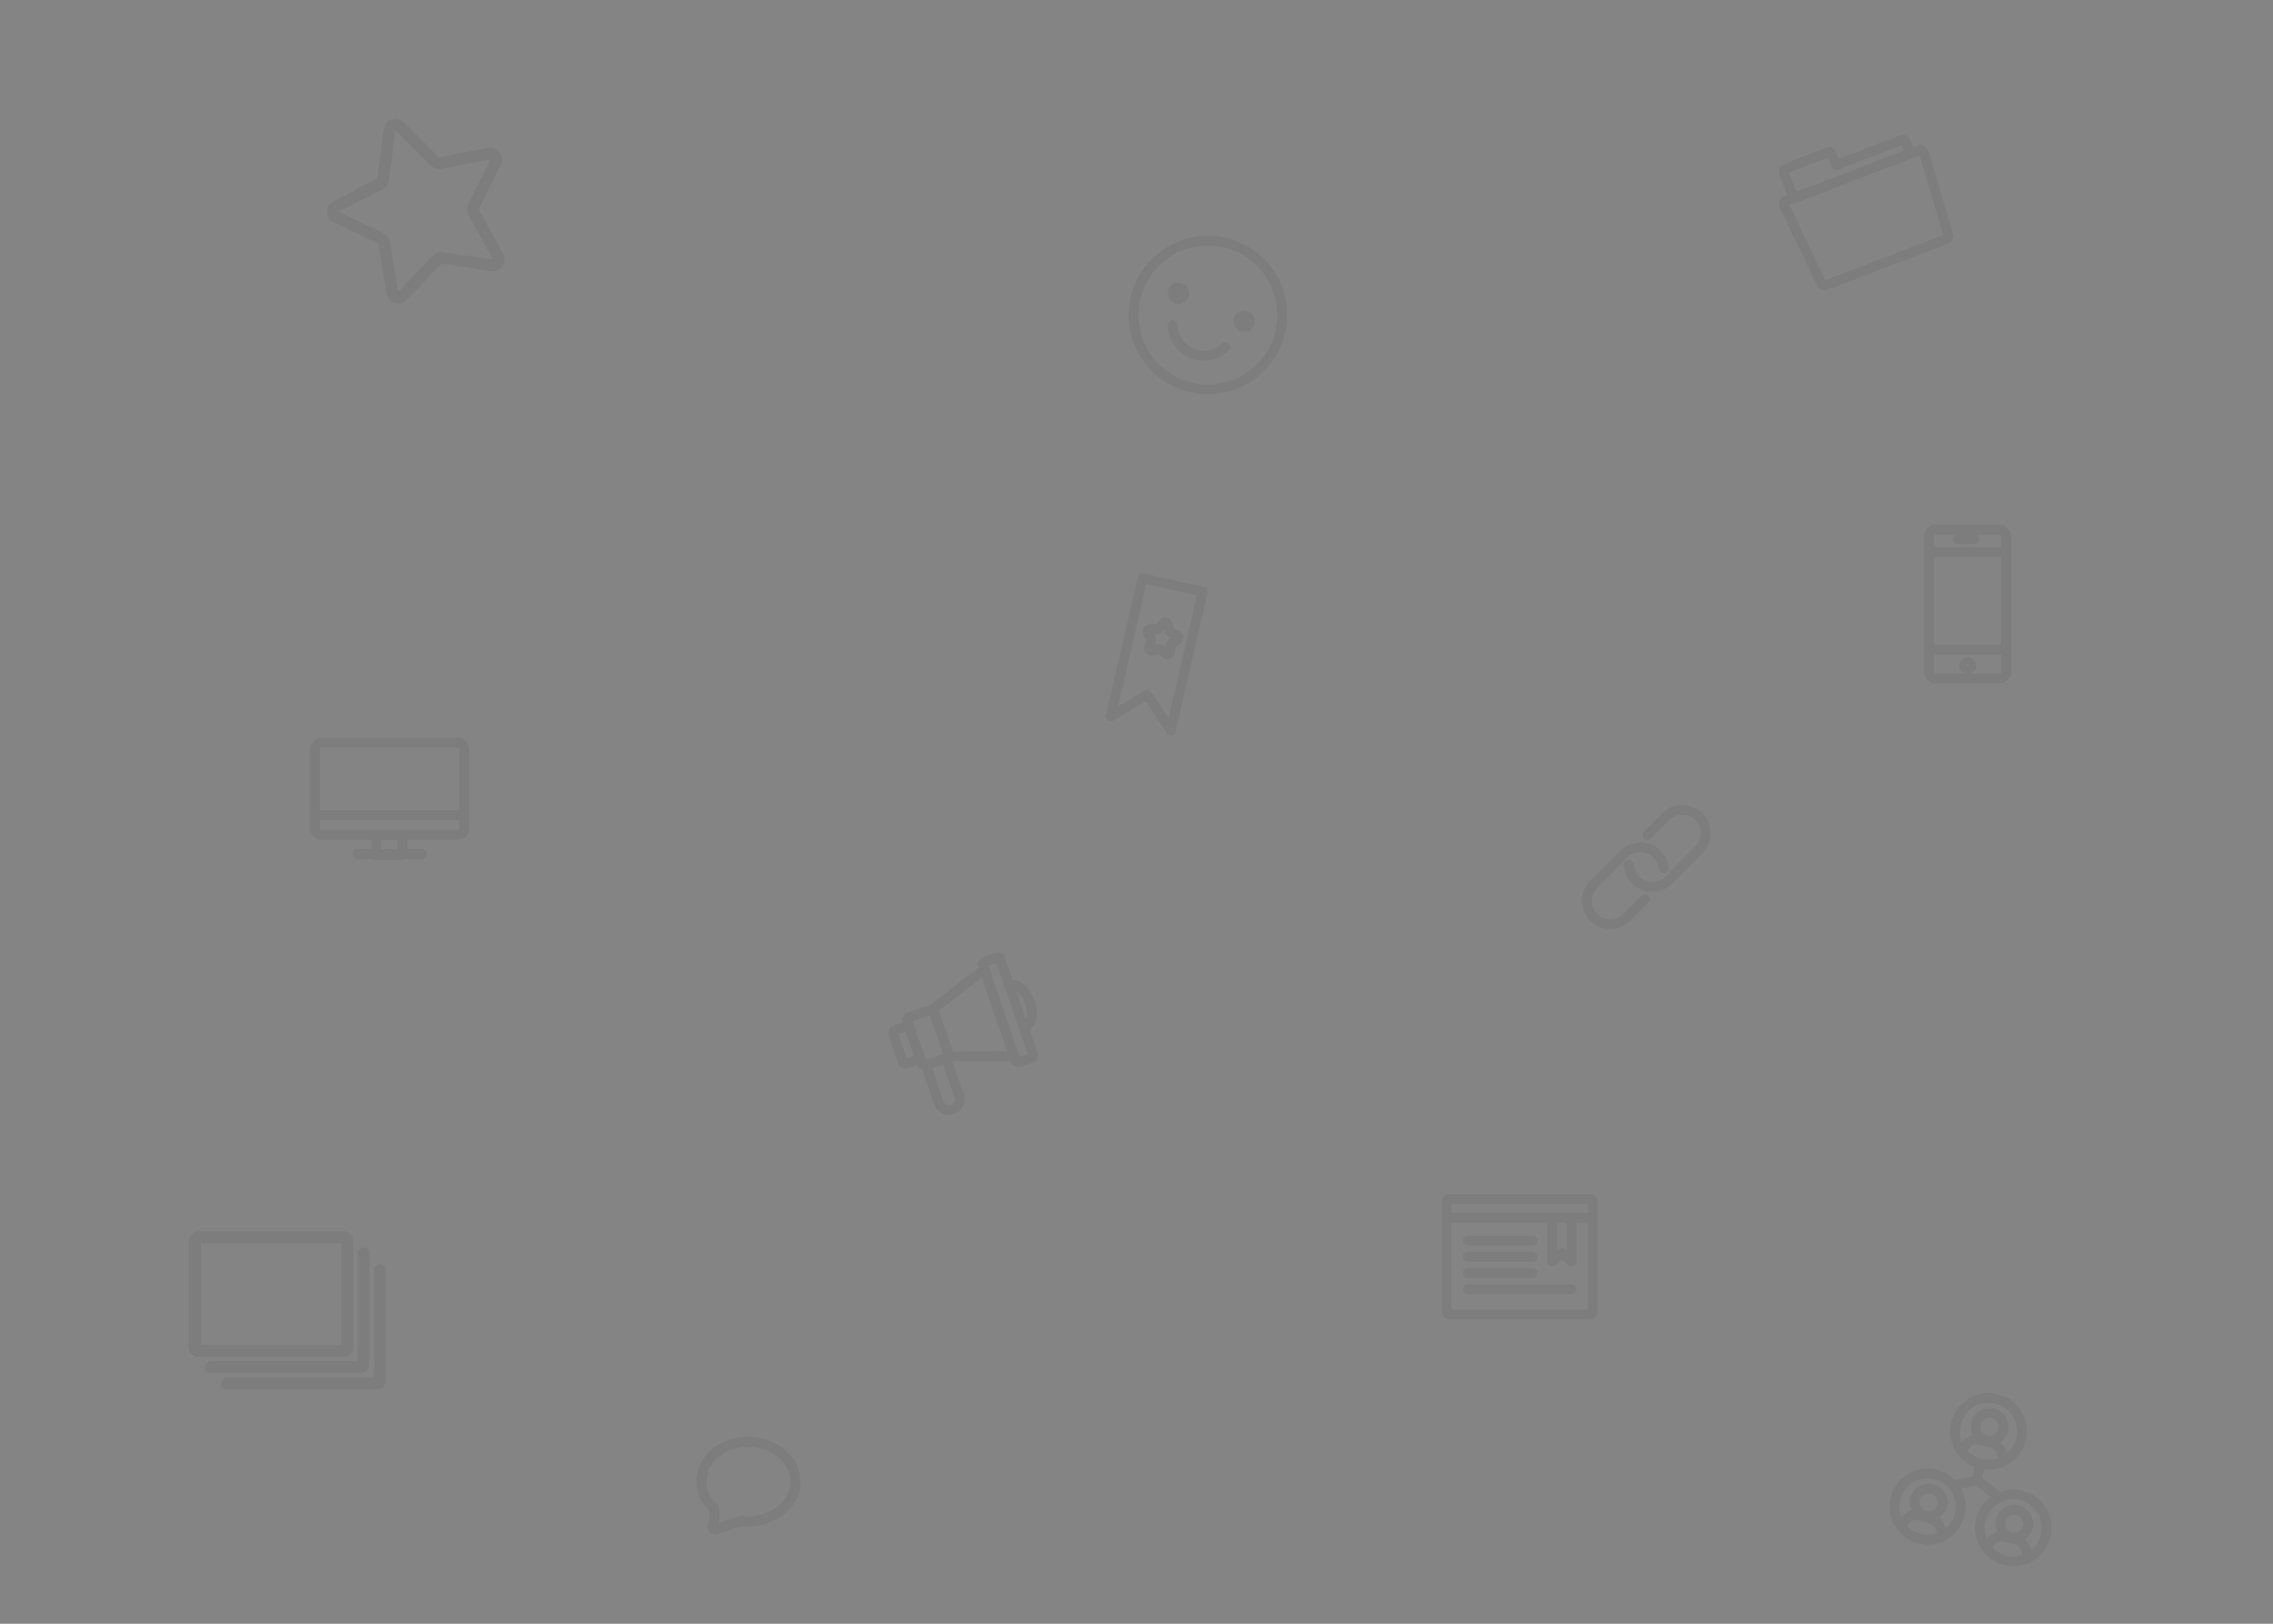 <?xml version="1.0" encoding="UTF-8"?>
<svg width="700px" height="500px" viewBox="0 0 700 500" version="1.1" xmlns="http://www.w3.org/2000/svg" xmlns:xlink="http://www.w3.org/1999/xlink">
    <rect x="0" y="0" width="700" height="500" fill="#808080" stroke="none"/>
    <!-- Generator: Sketch 48.2 (47327) - http://www.bohemiancoding.com/sketch -->
    <title>Group 20</title>
    <desc>Created with Sketch.</desc>
    <defs></defs>
    <g id="Home" stroke="none" stroke-width="1" fill="none" fill-rule="evenodd" transform="translate(-407, -325)" opacity="0.3">
        <g id="Group-7">
            <g id="Group-22" transform="translate(-294, -175)">
                <g id="Group-20" opacity="0.12" transform="translate(701, 500)">
                    <rect id="Rectangle-35" fill="#FFFFFF" x="0" y="0" width="700" height="500"></rect>
                    <g id="Group-17" transform="translate(594, 163)" stroke="#333333" stroke-linecap="round" stroke-linejoin="round" stroke-width="3">
                        <path d="M21.9,45.9 L2.1,45.9 C1,45.9 0.1,45 0.1,43.9 L0.1,2.1 C0.1,1 1,0.1 2.1,0.1 L21.8,0.1 C22.9,0.1 23.8,1 23.8,2.1 L23.8,44 C23.9,45 23,45.9 21.9,45.9 Z" id="Shape"></path>
                        <path d="M1,7 L23,7" id="Shape"></path>
                        <path d="M1,37 L23,37" id="Shape"></path>
                        <path d="M9,3 L14,3" id="Shape"></path>
                        <circle id="Oval" cx="12" cy="42" r="1.1"></circle>
                    </g>
                    <g id="Group-18" transform="translate(97, 228)" stroke="#333333" stroke-linecap="round" stroke-linejoin="round" stroke-width="3">
                        <path d="M44,29.1 L2,29.1 C0.9,29.1 0,28.2 0,27.1 L0,2.7 C0,1.6 0.9,0.7 2,0.7 L44,0.7 C45.1,0.7 46,1.6 46,2.7 L46,27 C46,28.2 45.1,29.1 44,29.1 Z" id="Shape"></path>
                        <rect id="Rectangle-path" x="18.9" y="29.1" width="8" height="6.2"></rect>
                        <path d="M13,35 L33,35" id="Shape"></path>
                        <path d="M0,23 L46,23" id="Shape"></path>
                    </g>
                    <g id="Group-11" transform="translate(372, 97) rotate(23) translate(-372, -97) translate(349, 74)">
                        <circle id="Oval" stroke="#333333" stroke-width="3" stroke-linecap="round" stroke-linejoin="round" cx="23" cy="23" r="22.9"></circle>
                        <path d="M31.8,30 C30.3,33.4 26.9,35.8 23,35.8 C19.1,35.8 15.7,33.4 14.2,30.1" id="Shape" stroke="#333333" stroke-width="3" stroke-linecap="round" stroke-linejoin="round"></path>
                        <circle id="Oval" fill="#333333" fill-rule="nonzero" cx="12" cy="20.4" r="3.3"></circle>
                        <circle id="Oval" fill="#333333" fill-rule="nonzero" cx="34" cy="20.4" r="3.3"></circle>
                    </g>
                    <path d="M131.118,37.982 L137.831,51.88 C138.071,52.484 138.67,52.846 139.27,52.846 L154.374,55.021 C155.933,55.263 156.532,57.197 155.453,58.163 L144.544,68.919 C144.065,69.402 143.945,70.006 144.065,70.61 L146.702,85.837 C146.942,87.408 145.384,88.496 143.945,87.77 L130.279,80.641 C129.68,80.399 129.08,80.399 128.601,80.641 L115.055,87.77 C113.736,88.496 112.058,87.287 112.298,85.837 L114.935,70.61 C115.055,70.006 114.815,69.402 114.456,68.919 L103.547,58.163 C102.468,57.076 103.067,55.142 104.626,55.021 L119.61,52.846 C120.21,52.725 120.689,52.363 121.049,51.88 L127.762,38.103 C128.481,36.653 130.399,36.653 131.118,37.982 Z" id="Shape" stroke="#333333" stroke-width="3.6" stroke-linecap="round" stroke-linejoin="round" transform="translate(129.5, 62.5) rotate(-19) translate(-129.5, -62.5) "></path>
                    <g id="Group-12" transform="translate(574, 63) rotate(-21) translate(-574, -63) translate(551, 44)" stroke="#333333" stroke-linecap="round" stroke-linejoin="round" stroke-width="3">
                        <path d="M42.9,38 L3.1,38 C2.6,38 2.1,37.6 2.1,37.1 L0,10.5 C0,9.9 0.4,9.4 1,9.4 L45,9.4 C45.6,9.4 46,9.9 46,10.5 L43.9,37.1 C43.8,37.6 43.4,38 42.9,38 Z" id="Shape"></path>
                        <path d="M19.4,4.5 L19.4,1 C19.4,0.4 19,0 18.4,0 L4.5,0 C3.9,0 3.5,0.4 3.5,1 L3.5,4.2 L3.5,9.5 L42,9.5 L42,5.6 C42,5 41.6,4.6 41,4.6 L19.4,4.6 L19.4,4.5 Z" id="Shape"></path>
                    </g>
                    <g id="Group-19" transform="translate(60, 381)" stroke="#333333" stroke-linecap="round" stroke-linejoin="round" stroke-width="3.685">
                        <path d="M45.88,35 L1.227,35 C0.491,35 0,34.504 0,33.759 L0,1.241 C0,0.496 0.491,0 1.227,0 L45.757,0 C46.494,0 46.984,0.496 46.984,1.241 L46.984,33.883 C47.107,34.504 46.494,35 45.88,35 Z" id="Shape"></path>
                        <path d="M52,5 L52,38.763 C52,39.505 51.51,40 50.776,40 L5,40" id="Shape"></path>
                        <path d="M57,10 L57,43.763 C57,44.505 56.51,45 55.776,45 L10,45" id="Shape"></path>
                    </g>
                    <g id="Group-13" transform="translate(610.093, 454.093) rotate(14) translate(-610.093, -454.093) translate(586.093, 430.093)" stroke="#333333" stroke-linecap="round" stroke-linejoin="round" stroke-width="3">
                        <circle id="Oval" cx="23" cy="10.5" r="10.3"></circle>
                        <circle id="Oval" cx="23" cy="9.1" r="4.3"></circle>
                        <path d="M29.3,18.6 C29.3,15.9 27.1,13.7 24.4,13.7 L21.3,13.7 C18.8,13.7 16.8,15.7 16.8,18.2" id="Shape"></path>
                        <circle id="Oval" cx="10.4" cy="37.5" r="10.2"></circle>
                        <circle id="Oval" cx="10.4" cy="36.2" r="4.3"></circle>
                        <path d="M16.7,45.7 C16.7,43 14.5,40.8 11.8,40.8 L8.7,40.8 C6.2,40.8 4.2,42.8 4.2,45.3" id="Shape"></path>
                        <circle id="Oval" cx="37.6" cy="37.5" r="10.3"></circle>
                        <circle id="Oval" cx="37.6" cy="36.2" r="4.3"></circle>
                        <path d="M43.9,45.7 C43.9,43 41.7,40.8 39,40.8 L35.9,40.8 C33.4,40.8 31.4,42.8 31.4,45.3" id="Shape"></path>
                        <polyline id="Shape" points="16.7 29.1 23 26.1 23 21"></polyline>
                        <path d="M31.3,29.5 L23.3,26.1" id="Shape"></path>
                    </g>
                    <g id="Group-16" transform="translate(488, 249)" stroke="#333333" stroke-linecap="round" stroke-linejoin="round" stroke-width="3">
                        <path d="M19.4,8.1 L25,2.5 C27.8,-0.3 32.4,-0.3 35.2,2.5 C38,5.3 38,9.9 35.2,12.7 L25.9,22 C23.1,24.8 18.5,24.8 15.7,22 C14.4,20.7 13.7,19 13.6,17.3" id="Shape"></path>
                        <path d="M18.7,27.8 L13,33.5 C10.2,36.3 5.6,36.3 2.8,33.5 C7.27418126e-13,30.7 7.27418126e-13,26.1 2.8,23.3 L12.1,14 C14.9,11.2 19.5,11.2 22.3,14 C23.5,15.2 24.2,16.8 24.4,18.4" id="Shape"></path>
                    </g>
                    <g id="Group-15" transform="translate(445, 369)" stroke="#333333" stroke-linecap="round" stroke-linejoin="round" stroke-width="3">
                        <polygon id="Shape" points="39 19.5 36 16.8 33 19.5 33 6 39 6"></polygon>
                        <path d="M1,6 L45,6" id="Shape"></path>
                        <path d="M44.5,35.8 L1.5,35.8 C0.9,35.8 0.5,35.4 0.5,34.8 L0.5,1.2 C0.5,0.6 0.9,0.2 1.5,0.2 L44.5,0.2 C45.1,0.2 45.5,0.6 45.5,1.2 L45.5,34.8 C45.5,35.4 45.1,35.8 44.5,35.8 Z" id="Shape"></path>
                        <path d="M7,13 L27,13" id="Shape"></path>
                        <path d="M7,18 L27,18" id="Shape"></path>
                        <path d="M7,23 L27,23" id="Shape"></path>
                        <path d="M7,28 L39,28" id="Shape"></path>
                    </g>
                    <g id="Group-10" transform="translate(356.205, 201.573) rotate(13) translate(-356.205, -201.573) translate(346.705, 179.573)" stroke="#333333" stroke-linecap="round" stroke-linejoin="round" stroke-width="3">
                        <path d="M10.7,12.1 L11.6,13.9 C11.7,14.1 12,14.3 12.2,14.4 L14.2,14.7 C14.9,14.8 15.1,15.6 14.7,16.1 L13.3,17.5 C13.1,17.7 13,18 13.1,18.2 L13.4,20.2 C13.5,20.9 12.8,21.4 12.2,21.1 L10.4,20.2 C10.2,20.1 9.9,20.1 9.6,20.2 L7.8,21.1 C7.2,21.4 6.5,20.9 6.6,20.2 L6.9,18.2 C6.9,17.9 6.9,17.7 6.7,17.5 L5.3,16.1 C4.8,15.6 5.1,14.8 5.8,14.7 L7.8,14.4 C8.1,14.4 8.3,14.2 8.4,13.9 L9.3,12.1 C9.5,11.5 10.3,11.5 10.7,12.1 Z" id="Shape"></path>
                        <polygon id="Shape" points="19 43.7 9.5 34.7 0 43.7 0 0 19 0"></polygon>
                    </g>
                    <g id="Group-14" transform="translate(298, 319) rotate(-19) translate(-298, -319) translate(276, 299)" stroke="#333333" stroke-linecap="round" stroke-linejoin="round" stroke-width="3">
                        <path d="M33.5,32.1 L33.5,0.8 C33.5,0.4 34,0.1 34.7,0.1 L38,0.1 C38.7,0.1 39.2,0.4 39.2,0.8 L39.2,32.1 C39.2,32.5 38.7,32.8 38,32.8 L34.7,32.8 C34.1,32.8 33.5,32.5 33.5,32.1 Z" id="Shape"></path>
                        <polygon id="Shape" points="33.5 30.6 14.6 24.2 14.6 8.7 33.5 2.3"></polygon>
                        <path d="M5.9,23.3 L5.9,9.7 C5.9,9.1 6.3,8.7 6.9,8.7 L14.6,8.7 L14.6,24.3 L6.9,24.3 C6.3,24.3 5.9,23.8 5.9,23.3 Z" id="Shape"></path>
                        <path d="M0.5,20.9 L0.5,12.1 C0.5,11.5 0.9,11.1 1.5,11.1 L5.9,11.1 L5.9,21.9 L1.5,21.9 C1,21.9 0.5,21.4 0.5,20.9 Z" id="Shape"></path>
                        <path d="M39.8,9.7 C41.8,9.7 43.5,12.7 43.5,16.4 C43.5,20.1 41.8,23.1 39.8,23.1" id="Shape"></path>
                        <path d="M10.2,39.9 C8.4,39.9 6.9,38.4 6.9,36.6 L6.9,24.3 L13.5,24.3 L13.5,36.7 C13.5,38.4 12,39.9 10.2,39.9 Z" id="Shape"></path>
                    </g>
                    <path d="M230.291,444 C222.204,444 216,449.448 216,456.241 C216,459.213 216.976,461.902 219.764,464.024 C220.322,466.147 219.904,468.341 219.486,469.756 C219.276,470.534 219.974,471.171 220.671,470.959 L228.06,468.341 C228.827,468.411 229.524,468.482 230.361,468.482 C238.447,468.482 245,463.034 245,456.241 C245,449.519 238.377,444 230.291,444 Z" id="Shape" stroke="#333333" stroke-width="3.1" stroke-linecap="round" stroke-linejoin="round"></path>
                </g>
            </g>
        </g>
    </g>
</svg>